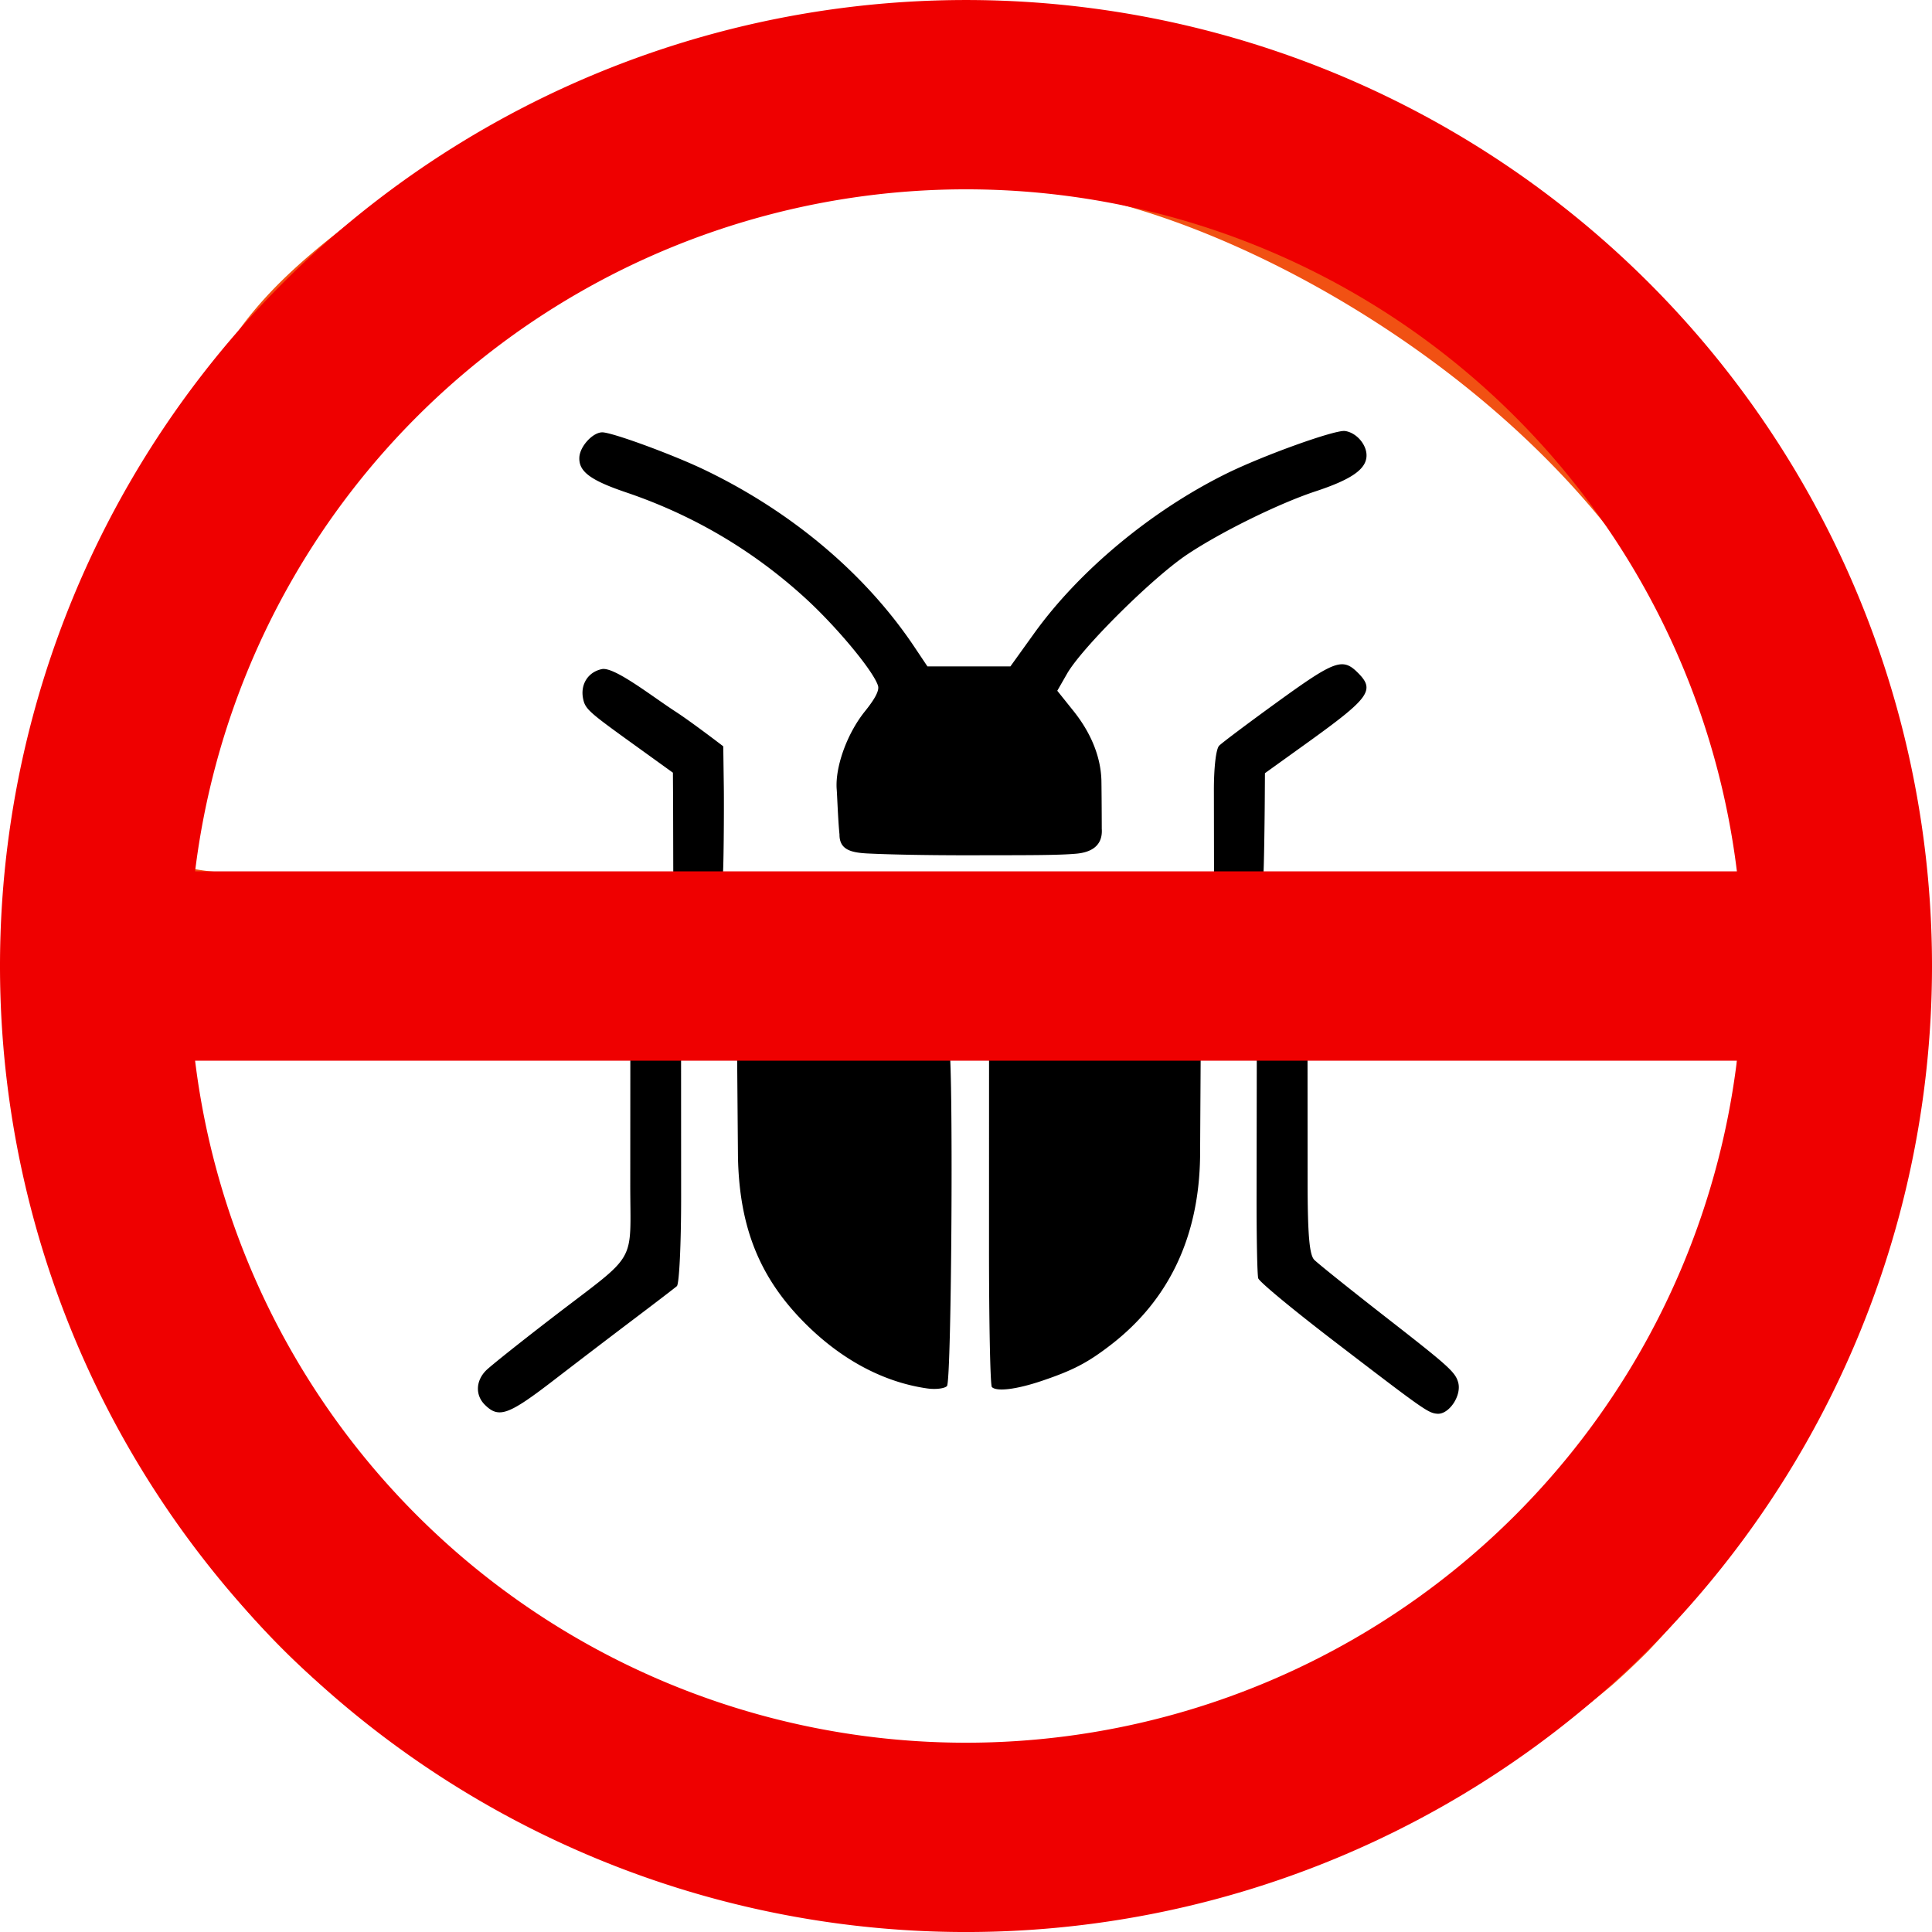 <svg width="48" height="48" viewBox="0 0 510.28 510.28" xmlns="http://www.w3.org/2000/svg">
  <path d="M379.57 373.395c-2.397-.223-3.47-.977-26.74-18.805-11.356-8.7-20.23-16.044-20.506-16.971-.268-.899-.463-11.196-.433-22.884l.055-39.25h13.398l.02 36.739c.014 13.847.473 19.203 1.757 20.516.957.978 9.71 7.99 19.451 15.582 16.112 12.557 17.79 14.075 18.56 16.796.981 3.468-2.444 8.565-5.561 8.275zm-86.117-18.239c-6.14 4.747-9.99 6.76-18.267 9.555-6.7 2.262-11.938 2.91-13.213 1.637-.421-.422-.761-16.991-.755-36.821l.01-54.055 55.912.056-.175 30.034c-.307 21.09-8.213 37.767-23.512 49.594zm-48.56 11.559c-11.461-1.634-22.552-7.527-32.129-17.071-12.07-12.028-17.466-25.328-17.851-44.002l-.25-30.088 27.614-.05c15.188-.028 27.938.273 28.333.669 1.242 1.24.761 88.66-.498 89.919-.657.658-3.006.938-5.219.622zm75.757-135.21l-.035-22.559c-.021-6.18.556-11.155 1.391-11.996.785-.79 7.684-5.969 15.33-11.508 15.262-11.056 17.273-11.786 21.321-7.738 4.602 4.602 3.138 6.607-13.61 18.642l-10.95 7.868-.046 7.344c-.025 4.04-.208 19.506-.406 19.705zm-153.1 116.79a3355.57 3355.57 0 00-21.183 16.165c-12.126 9.341-14.639 10.239-18.33 6.548-2.536-2.537-2.39-6.315.351-9.056 1.164-1.164 9.106-7.491 17.649-14.06 22.778-17.515 20.406-13.4 20.428-35.432l.02-36.972h13.399l.016 40.61c.009 12.435-.5 23.056-1.13 23.6-.632.545-5.68 4.413-11.22 8.596zm89.257-122.4c-11.258.019-21.456-.173-27.74-.479-4.253-.228-7.38-.969-7.34-5.03-.388-3.734-.626-10.653-.726-11.77a14.83 14.83 0 01-.052-1.56c.094-5.608 2.968-13.557 7.528-19.22 2.701-3.355 3.794-5.49 3.427-6.7-1.16-3.834-10.873-15.543-19.215-23.165-13.754-12.567-29.584-21.912-47.267-27.904-9.51-3.222-12.59-5.523-12.404-9.264.151-3.02 3.776-6.837 6.275-6.604 3.242.3 18.662 5.993 26.74 9.87 23.087 11.082 42.563 27.507 55.462 46.774l3.46 5.168h21.913l6.225-8.667c11.93-16.612 30.989-32.458 50.814-42.249 9.718-4.799 28.717-11.624 31.339-11.258 3.057.427 5.826 3.686 5.676 6.68-.173 3.474-4.07 6.154-13.448 9.25-9.681 3.196-24.974 10.718-33.89 16.668-9.162 6.115-27.817 24.623-31.76 31.512l-2.575 4.497 4.27 5.33c4.618 5.766 7.16 12.015 7.38 18.143.038 1.059.098 9.29.1 12.967.356 5.072-3.65 6.274-6.495 6.57-4.849.467-13.241.417-27.696.441zm-78.98 5.612l-.048-19.712-.048-7.712-11.563-8.335c-10.662-7.686-11.61-8.556-12.153-11.171-.79-3.794 1.288-7.09 4.95-7.853 3.274-.682 13.121 7.108 19.373 11.166 4.387 2.847 12.69 9.226 12.69 9.226l.147 10.818c.08 5.95-.05 23.014-.29 23.255z"/>
  <path d="M425.64 445.195c-53.071 44.726-123.28 69.972-192.96 63.212-51.38-4.232-101.45-26.099-140.87-57.803-28.744-21.85-49.16-53.012-65.559-84.867-43.522-87.461-30.003-199.45 33.644-273.65 11.321-18.751 31.314-32.513 49.293-45.532 73.73-52.36 175.8-60.61 256.89-20.474 90.359 44.955 146.88 148.95 142.84 238.86-1.119 63.751-30.214 125.5-73.608 171.15a204.87 204.87 0 01-9.666 9.112zm-6.992-64.549c21.882-29.348 38.485-64.78 40.225-101.62l-407.61.452c5.022 61.21 43.035 117.79 94.678 150.36 79.061 51.068 192.96 38.124 256.94-31.493 5.513-5.66 10.909-11.459 15.767-17.699zm-145.04-330.93c-77.66-8.06-156.6 32.985-195.88 100.13-13.96 24.38-24.098 51.556-27.123 79.534 11.614 2.407 25.668.373 38.221 1.07l370.05.41c2.192-99.296-121.5-175.2-185.26-181.14z" fill="#f15113"/>
  <path d="M25.54 255.145h457.8m1.94 0a230.14 230.14 0 01-230.14 230.14A230.14 230.14 0 0125 255.145a230.14 230.14 0 01230.14-230.14 230.14 230.14 0 01230.14 230.14z" fill="none" stroke="#ef0000" stroke-width="50" paint-order="fill markers stroke"/>
</svg>
